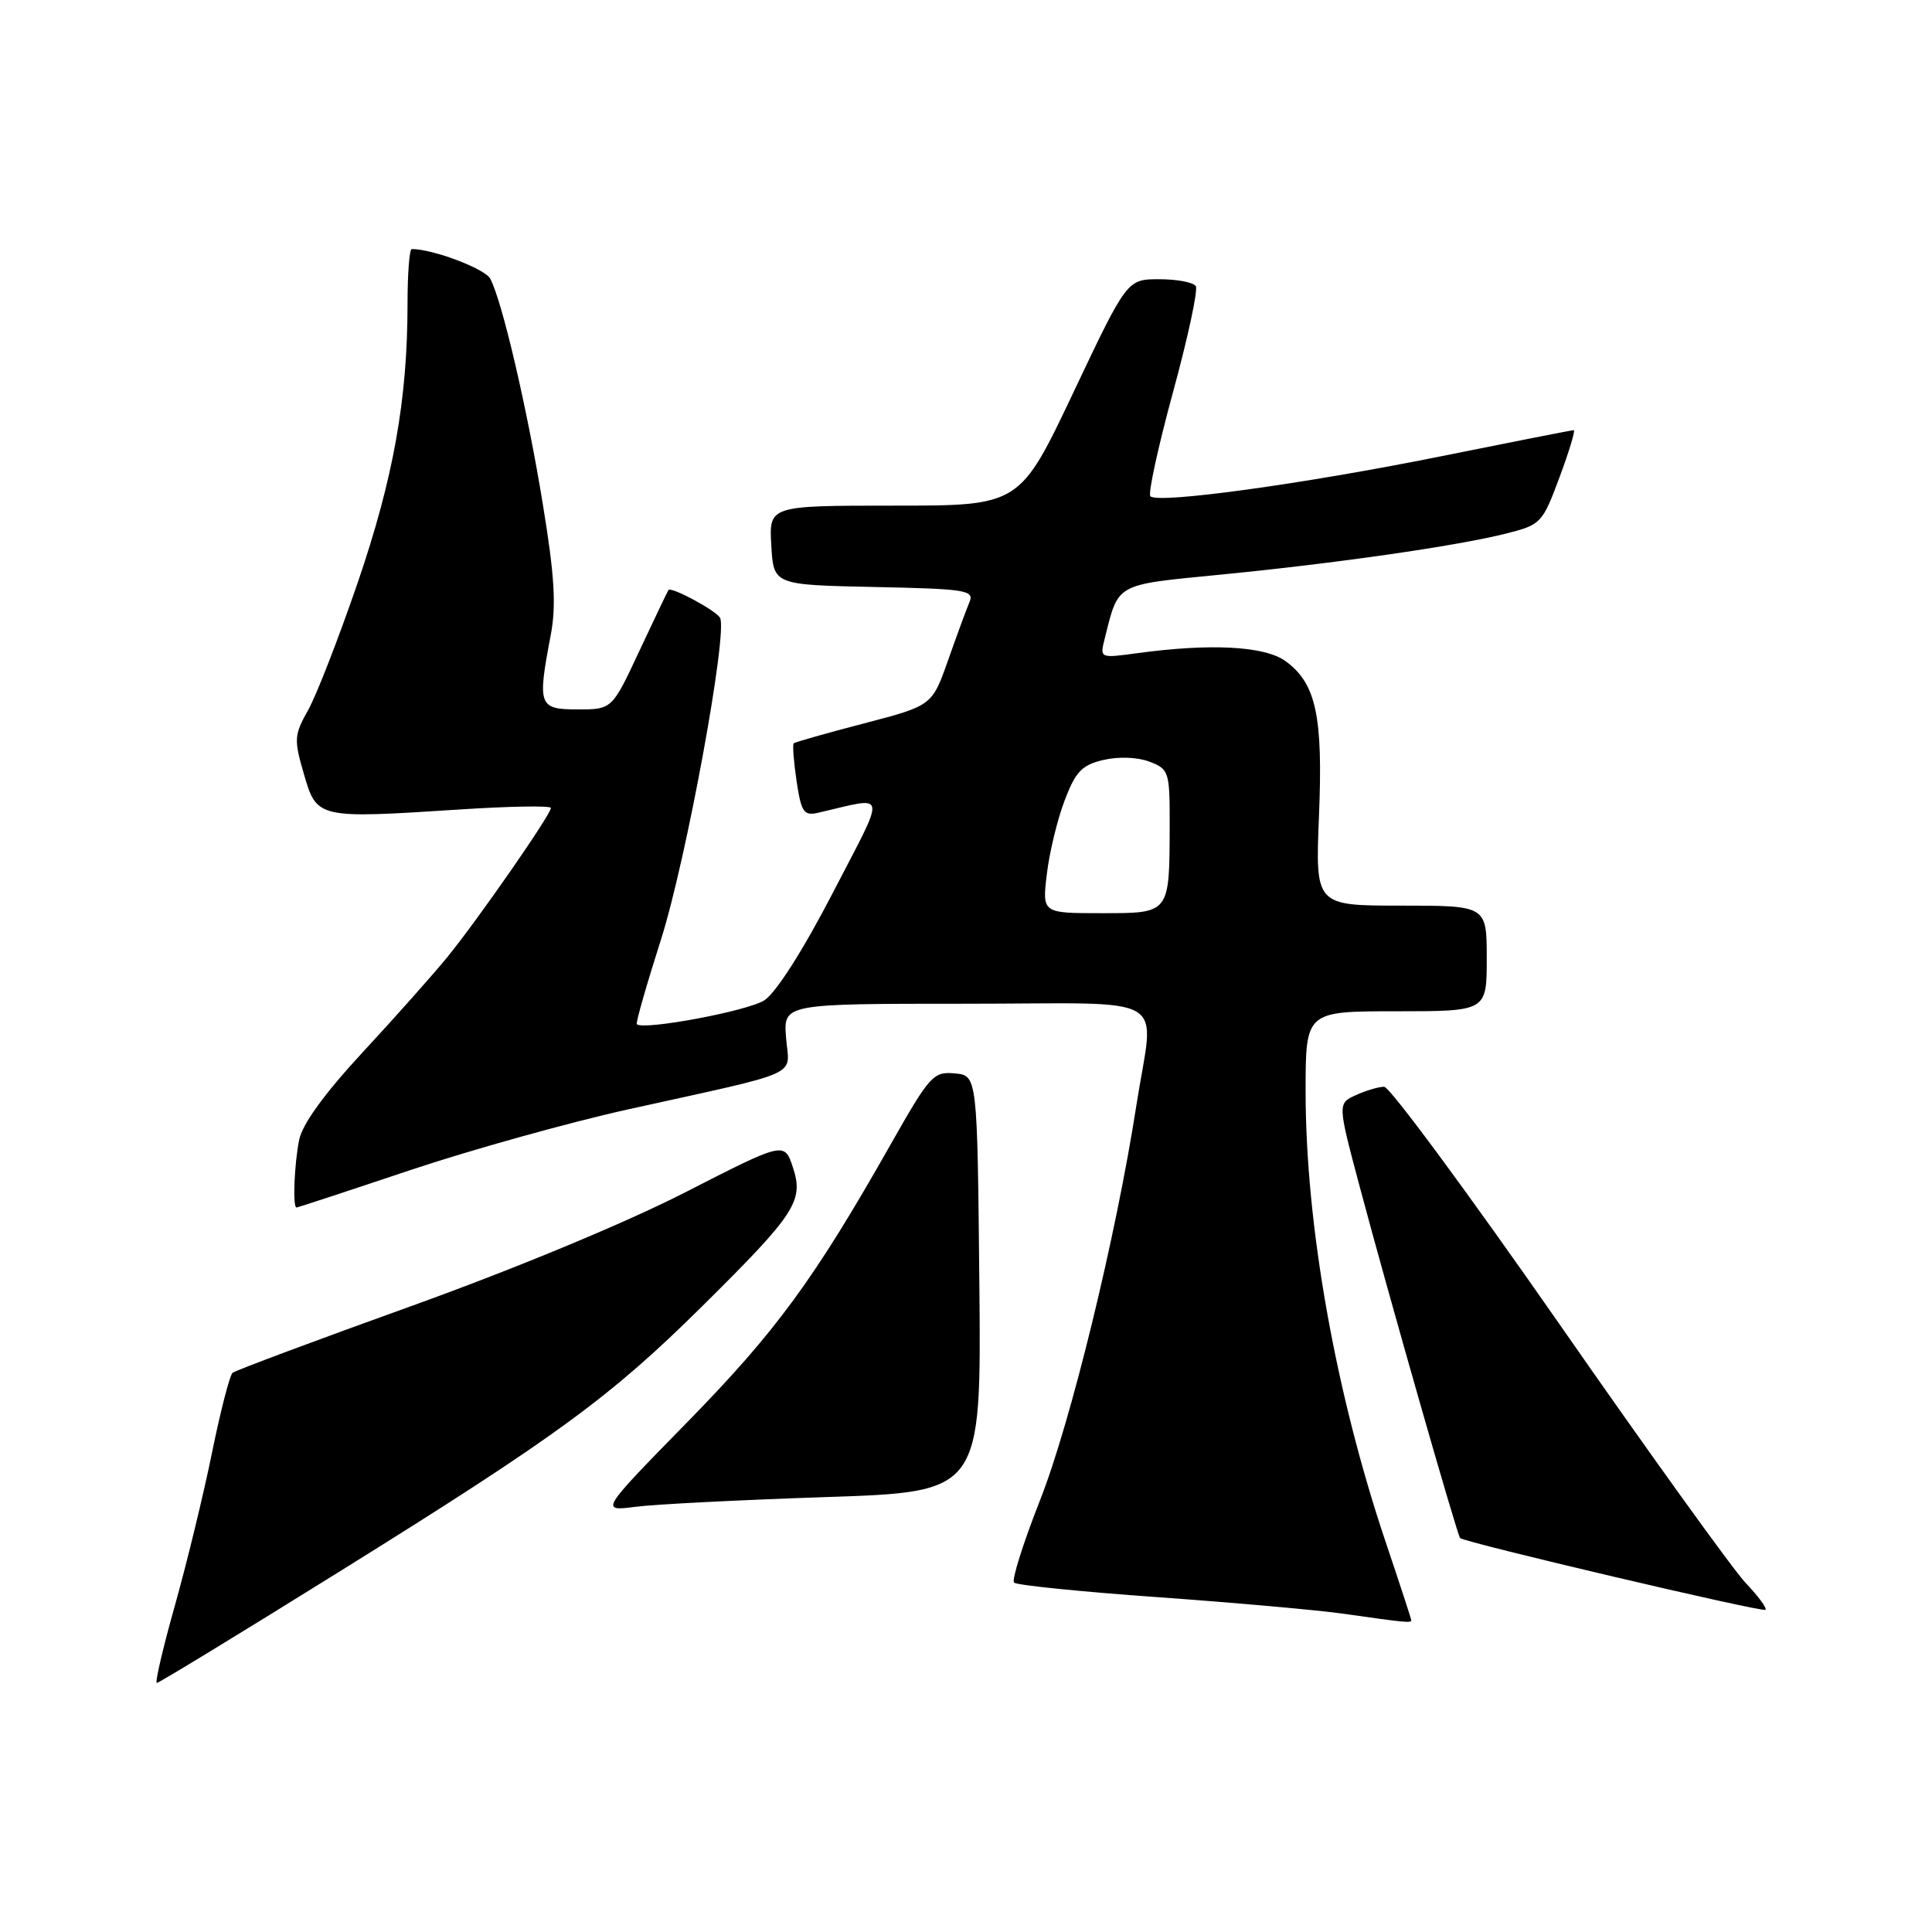 <?xml version="1.0" encoding="UTF-8" standalone="no"?>
<!DOCTYPE svg PUBLIC "-//W3C//DTD SVG 1.1//EN" "http://www.w3.org/Graphics/SVG/1.1/DTD/svg11.dtd" >
<svg xmlns="http://www.w3.org/2000/svg" xmlns:xlink="http://www.w3.org/1999/xlink" version="1.1" viewBox="0 0 256 256">
 <g >
 <path fill="currentColor"
d=" M 44.89 208.30 C 73.87 190.27 80.85 185.16 93.11 173.02 C 105.44 160.81 106.53 159.13 105.06 154.67 C 103.93 151.27 103.93 151.27 90.72 158.03 C 82.87 162.04 68.15 168.15 54.50 173.06 C 41.85 177.61 31.19 181.59 30.81 181.91 C 30.44 182.24 29.21 187.00 28.09 192.50 C 26.97 198.00 24.76 207.11 23.17 212.75 C 21.58 218.39 20.51 223.00 20.78 223.00 C 21.05 223.00 31.90 216.39 44.89 208.30 Z  M 187.00 214.70 C 187.00 214.53 185.48 209.88 183.62 204.36 C 176.96 184.59 173.00 162.30 173.00 144.62 C 173.00 134.00 173.00 134.00 185.00 134.00 C 197.00 134.00 197.00 134.00 197.00 127.00 C 197.00 120.00 197.00 120.00 185.64 120.00 C 174.29 120.00 174.29 120.00 174.77 108.16 C 175.32 94.88 174.39 90.56 170.35 87.61 C 167.59 85.60 160.40 85.22 150.61 86.56 C 145.75 87.22 145.73 87.21 146.37 84.66 C 148.25 77.19 147.63 77.53 161.65 76.15 C 177.10 74.64 192.98 72.35 199.52 70.71 C 204.19 69.53 204.37 69.35 206.64 63.25 C 207.92 59.81 208.77 57.00 208.53 57.00 C 208.28 57.00 200.30 58.57 190.79 60.49 C 172.71 64.13 153.45 66.78 152.43 65.76 C 152.10 65.43 153.45 59.24 155.42 52.00 C 157.40 44.76 158.76 38.43 158.45 37.92 C 158.14 37.41 155.96 37.00 153.61 37.00 C 149.34 37.00 149.34 37.00 142.23 52.00 C 135.12 67.00 135.12 67.00 118.51 67.00 C 101.90 67.00 101.90 67.00 102.20 72.25 C 102.50 77.50 102.50 77.50 115.85 77.78 C 128.02 78.03 129.13 78.21 128.46 79.78 C 128.06 80.73 126.78 84.20 125.62 87.50 C 123.50 93.50 123.50 93.50 114.50 95.85 C 109.55 97.14 105.35 98.33 105.17 98.50 C 105.00 98.68 105.17 100.92 105.55 103.50 C 106.17 107.61 106.51 108.13 108.38 107.70 C 117.75 105.55 117.54 104.41 110.34 118.33 C 106.43 125.88 102.83 131.54 101.29 132.54 C 99.13 133.96 85.23 136.56 84.38 135.71 C 84.22 135.56 85.67 130.50 87.59 124.47 C 90.94 113.95 96.50 83.61 95.40 81.84 C 94.79 80.85 88.93 77.70 88.58 78.18 C 88.45 78.35 86.72 81.99 84.72 86.25 C 81.10 94.00 81.10 94.00 76.55 94.00 C 71.37 94.00 71.19 93.52 72.97 84.18 C 73.72 80.22 73.49 76.35 71.93 66.82 C 69.87 54.17 66.53 39.86 64.96 36.93 C 64.25 35.60 57.36 33.00 54.56 33.00 C 54.25 33.00 54.00 36.27 54.00 40.28 C 54.00 52.92 52.13 63.37 47.40 77.20 C 44.89 84.51 41.94 92.11 40.84 94.07 C 38.97 97.39 38.93 97.99 40.27 102.57 C 41.98 108.46 42.07 108.48 60.75 107.27 C 67.49 106.83 73.00 106.73 73.00 107.06 C 73.00 107.92 63.35 121.82 59.30 126.79 C 57.37 129.15 52.31 134.85 48.04 139.45 C 42.99 144.91 40.06 148.95 39.64 151.04 C 38.99 154.30 38.76 160.00 39.29 160.00 C 39.45 160.00 46.18 157.79 54.26 155.08 C 62.33 152.38 75.37 148.74 83.22 147.00 C 106.77 141.79 104.58 142.78 104.16 137.53 C 103.80 133.00 103.80 133.00 127.90 133.00 C 155.79 133.00 152.93 131.29 150.57 146.50 C 147.88 163.87 141.85 188.57 137.81 198.79 C 135.58 204.45 134.03 209.36 134.37 209.70 C 134.71 210.05 143.32 210.92 153.50 211.64 C 163.68 212.37 174.82 213.36 178.25 213.86 C 186.12 214.99 187.00 215.07 187.00 214.70 Z  M 231.30 209.74 C 229.62 207.96 218.45 192.44 206.49 175.25 C 194.52 158.06 184.14 144.00 183.41 144.00 C 182.69 144.00 181.00 144.50 179.66 145.11 C 177.23 146.22 177.23 146.22 180.20 157.36 C 184.03 171.74 193.09 203.41 193.47 203.80 C 194.04 204.38 233.50 213.66 233.93 213.31 C 234.17 213.12 232.99 211.51 231.30 209.74 Z  M 109.46 198.37 C 130.03 197.69 130.03 197.69 129.77 170.09 C 129.50 142.50 129.50 142.50 126.50 142.23 C 123.67 141.97 123.19 142.51 118.00 151.67 C 107.90 169.50 102.84 176.41 91.13 188.38 C 79.50 200.26 79.50 200.26 84.20 199.66 C 86.78 199.32 98.15 198.75 109.46 198.37 Z  M 138.71 115.84 C 139.04 113.00 140.10 108.61 141.06 106.09 C 142.52 102.24 143.35 101.37 146.20 100.70 C 148.20 100.23 150.71 100.32 152.30 100.92 C 154.89 101.91 155.00 102.24 154.99 109.23 C 154.96 121.15 155.08 121.00 145.93 121.00 C 138.09 121.00 138.09 121.00 138.71 115.84 Z "/>
</g>
</svg>